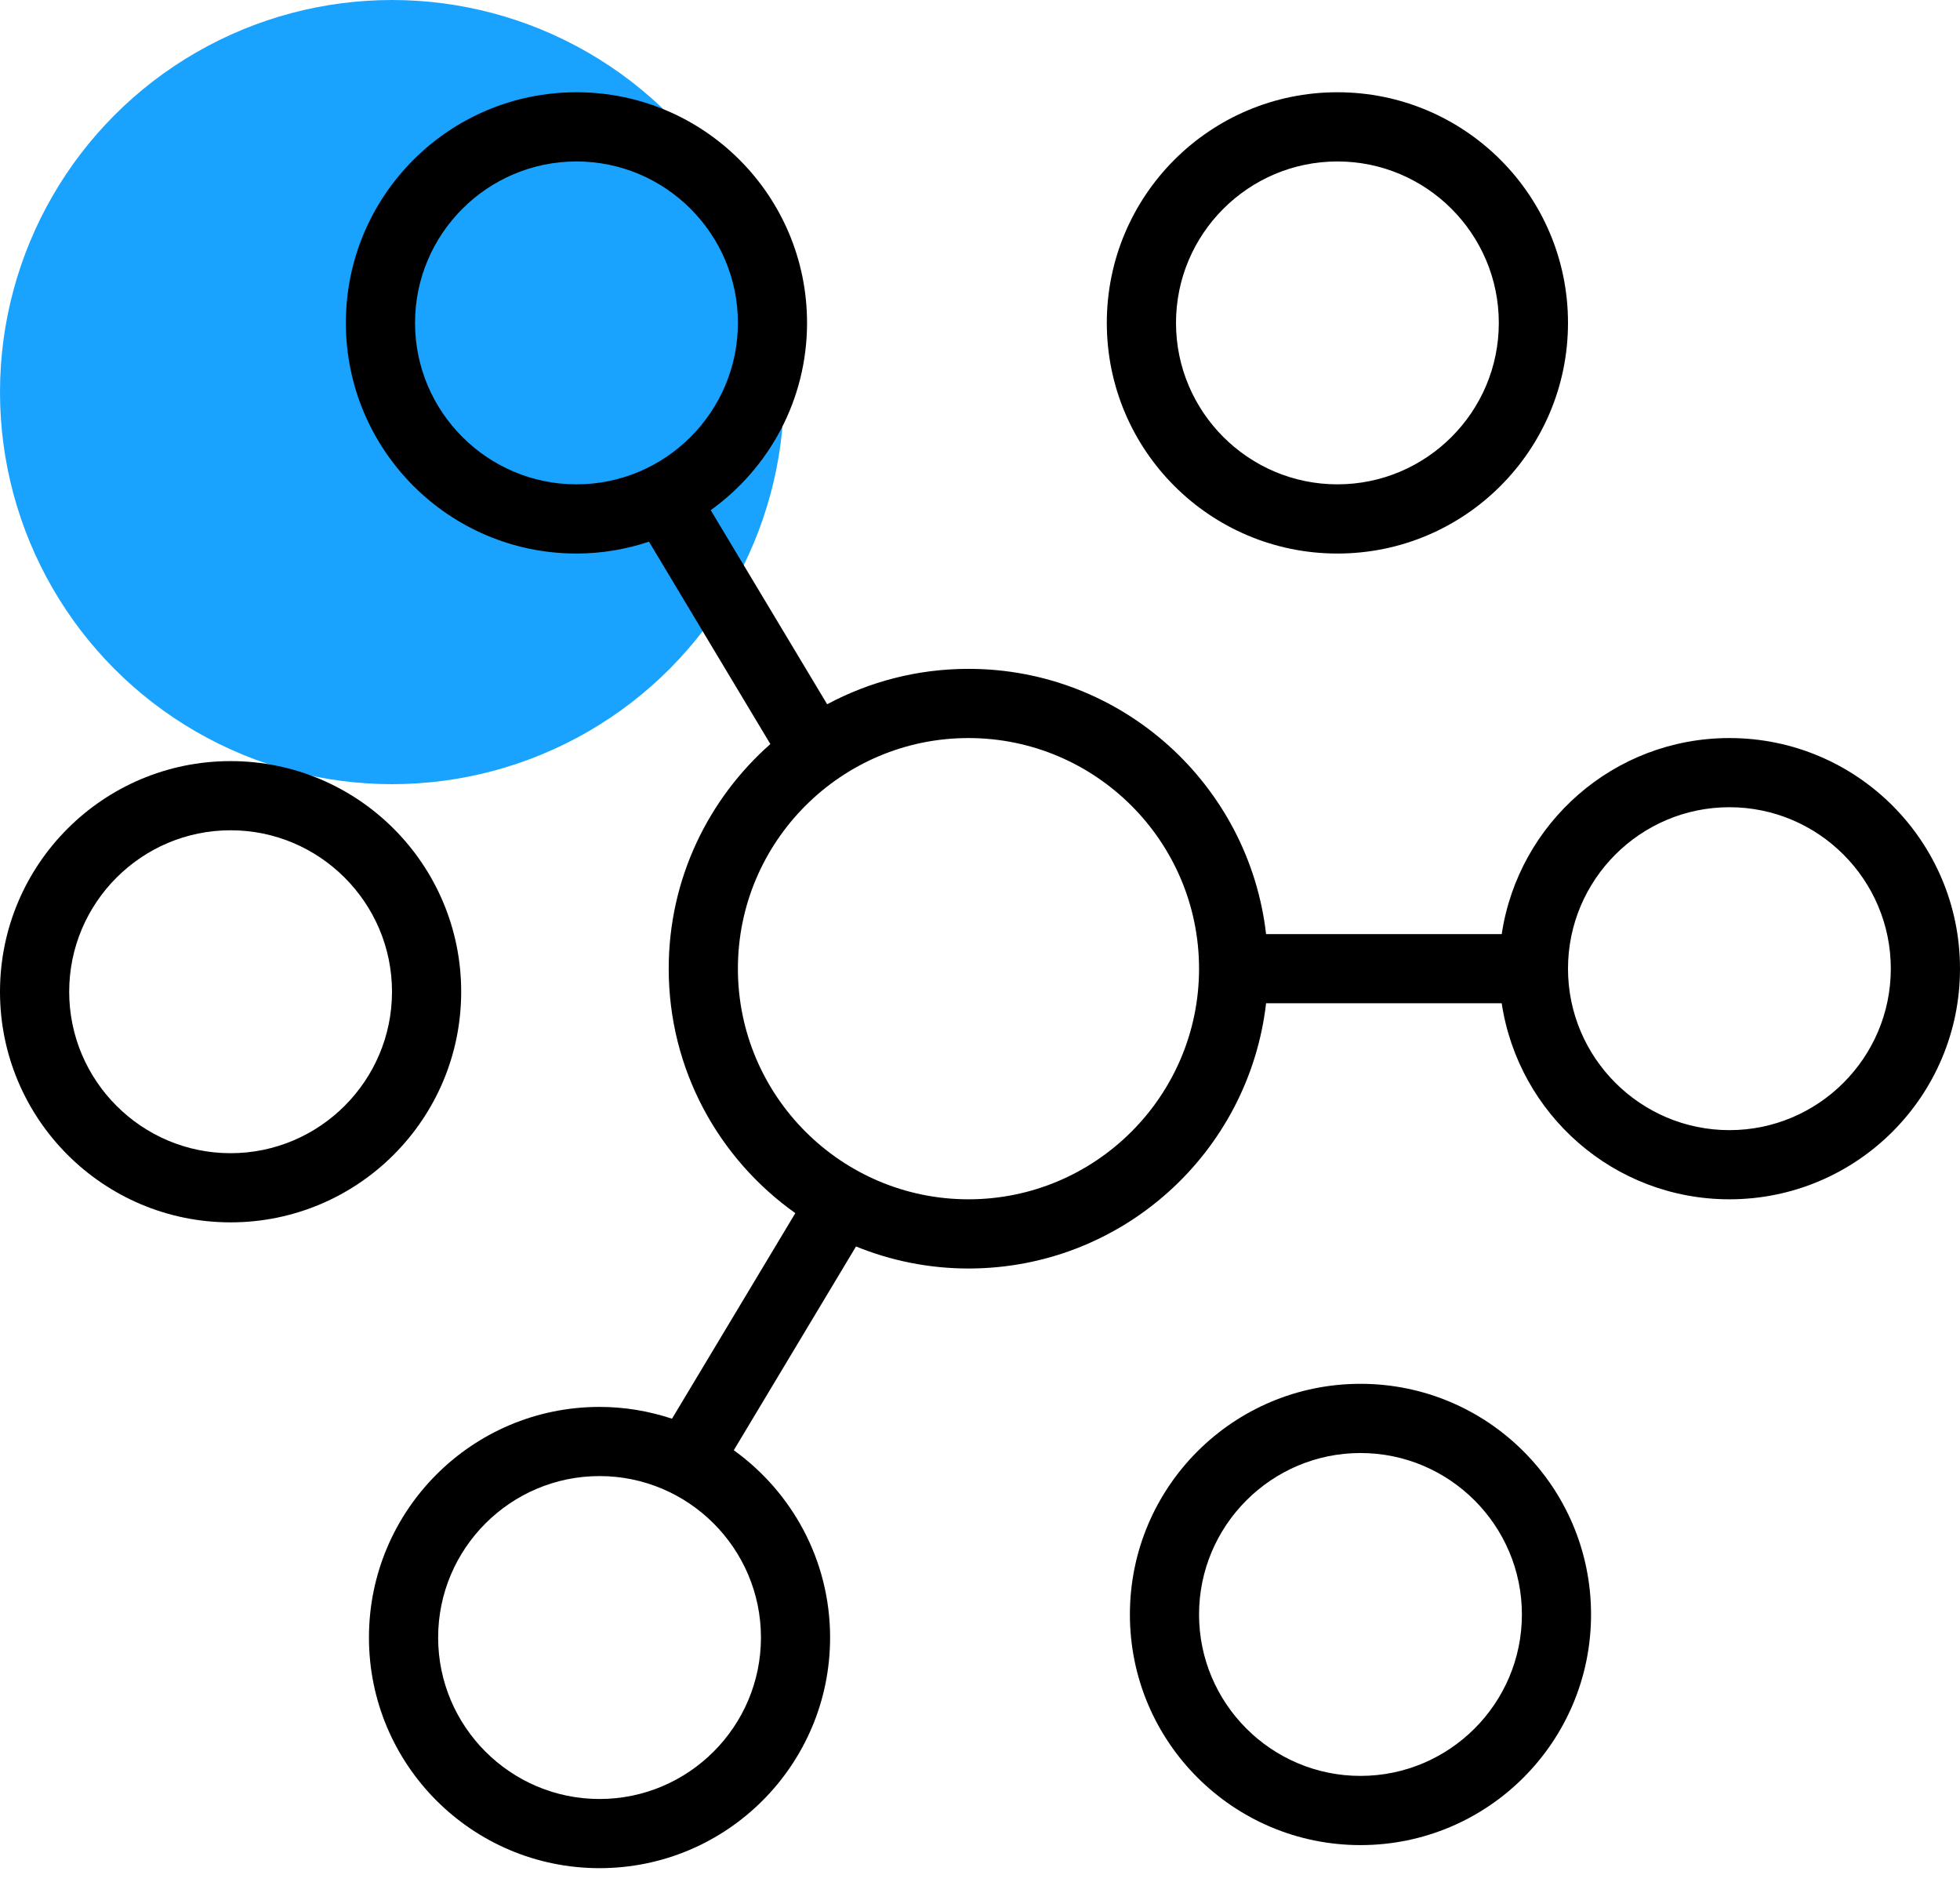 <svg xmlns="http://www.w3.org/2000/svg" xmlns:svg="http://www.w3.org/2000/svg" id="svg843" width="50" height="48" fill="none" version="1.1" viewBox="0 0 50 48"><circle id="circle833" cx="10" cy="10" r="10" fill="#19A3FF"/><path id="path835" fill="#fff" d="M5.882 19.412C2.635 19.412 0 22.045 0 25.294C0 28.542 2.635 31.176 5.882 31.176C9.131 31.176 11.765 28.542 11.765 25.294C11.765 22.045 9.131 19.412 5.882 19.412ZM5.882 29.412C3.612 29.412 1.765 27.564 1.765 25.294C1.765 23.024 3.612 21.176 5.882 21.176C8.152 21.176 10 23.024 10 25.294C10 27.564 8.152 29.412 5.882 29.412Z" style="fill:#000"/><path id="path837" fill="#fff" d="M34.118 2.353C30.869 2.353 28.235 4.987 28.235 8.235C28.235 11.484 30.869 14.118 34.118 14.118C37.367 14.118 40 11.484 40 8.235C40 4.987 37.367 2.353 34.118 2.353ZM34.118 12.353C31.848 12.353 30 10.505 30 8.235C30 5.965 31.848 4.118 34.118 4.118C36.388 4.118 38.235 5.965 38.235 8.235C38.236 10.506 36.388 12.353 34.118 12.353Z" style="fill:#000"/><path id="path839" fill="#fff" d="M34.706 35.294C31.458 35.294 28.824 37.928 28.824 41.177C28.824 44.425 31.459 47.059 34.706 47.059C37.955 47.059 40.588 44.425 40.588 41.177C40.588 37.928 37.955 35.294 34.706 35.294ZM34.706 45.294C32.436 45.294 30.588 43.447 30.588 41.177C30.588 38.907 32.436 37.059 34.706 37.059C36.976 37.059 38.824 38.907 38.824 41.177C38.824 43.447 36.976 45.294 34.706 45.294Z" style="fill:#000"/><path id="path841" fill="#fff" d="M44.118 18.824C41.169 18.824 38.735 20.995 38.309 23.824H32.298C31.86 20.017 28.631 17.059 24.706 17.059C23.402 17.059 22.175 17.387 21.101 17.962L18.131 13.012C19.616 11.944 20.588 10.205 20.588 8.235C20.588 4.987 17.955 2.353 14.706 2.353C11.458 2.353 8.823 4.987 8.823 8.235C8.823 11.483 11.458 14.118 14.706 14.118C15.353 14.118 15.973 14.009 16.556 13.816L19.652 18.977C18.065 20.379 17.059 22.422 17.059 24.706C17.059 27.282 18.336 29.555 20.289 30.941L17.143 36.184C16.561 35.991 15.941 35.883 15.294 35.883C12.046 35.883 9.412 38.517 9.412 41.765C9.412 45.013 12.046 47.647 15.294 47.647C18.543 47.647 21.176 45.012 21.176 41.765C21.176 39.795 20.204 38.056 18.719 36.988L21.837 31.791C22.723 32.151 23.69 32.353 24.706 32.353C28.631 32.353 31.86 29.395 32.298 25.588H38.309C38.735 28.417 41.169 30.588 44.118 30.588C47.367 30.588 50 27.953 50 24.706C50 21.458 47.367 18.824 44.118 18.824ZM14.706 12.353C12.436 12.353 10.588 10.505 10.588 8.235C10.588 5.966 12.436 4.118 14.706 4.118C16.976 4.118 18.824 5.965 18.824 8.235C18.824 10.505 16.976 12.353 14.706 12.353ZM19.412 41.765C19.412 44.035 17.564 45.883 15.294 45.883C13.024 45.883 11.177 44.035 11.177 41.765C11.177 39.495 13.024 37.647 15.294 37.647C17.564 37.647 19.412 39.495 19.412 41.765ZM24.706 30.588C21.462 30.588 18.824 27.95 18.824 24.706C18.824 21.463 21.462 18.824 24.706 18.824C27.949 18.824 30.588 21.463 30.588 24.706C30.588 27.95 27.95 30.588 24.706 30.588ZM44.118 28.824C41.848 28.824 40 26.976 40 24.706C40 22.436 41.848 20.588 44.118 20.588C46.388 20.588 48.235 22.436 48.235 24.706C48.235 26.976 46.388 28.824 44.118 28.824Z" style="fill:#000"/></svg>